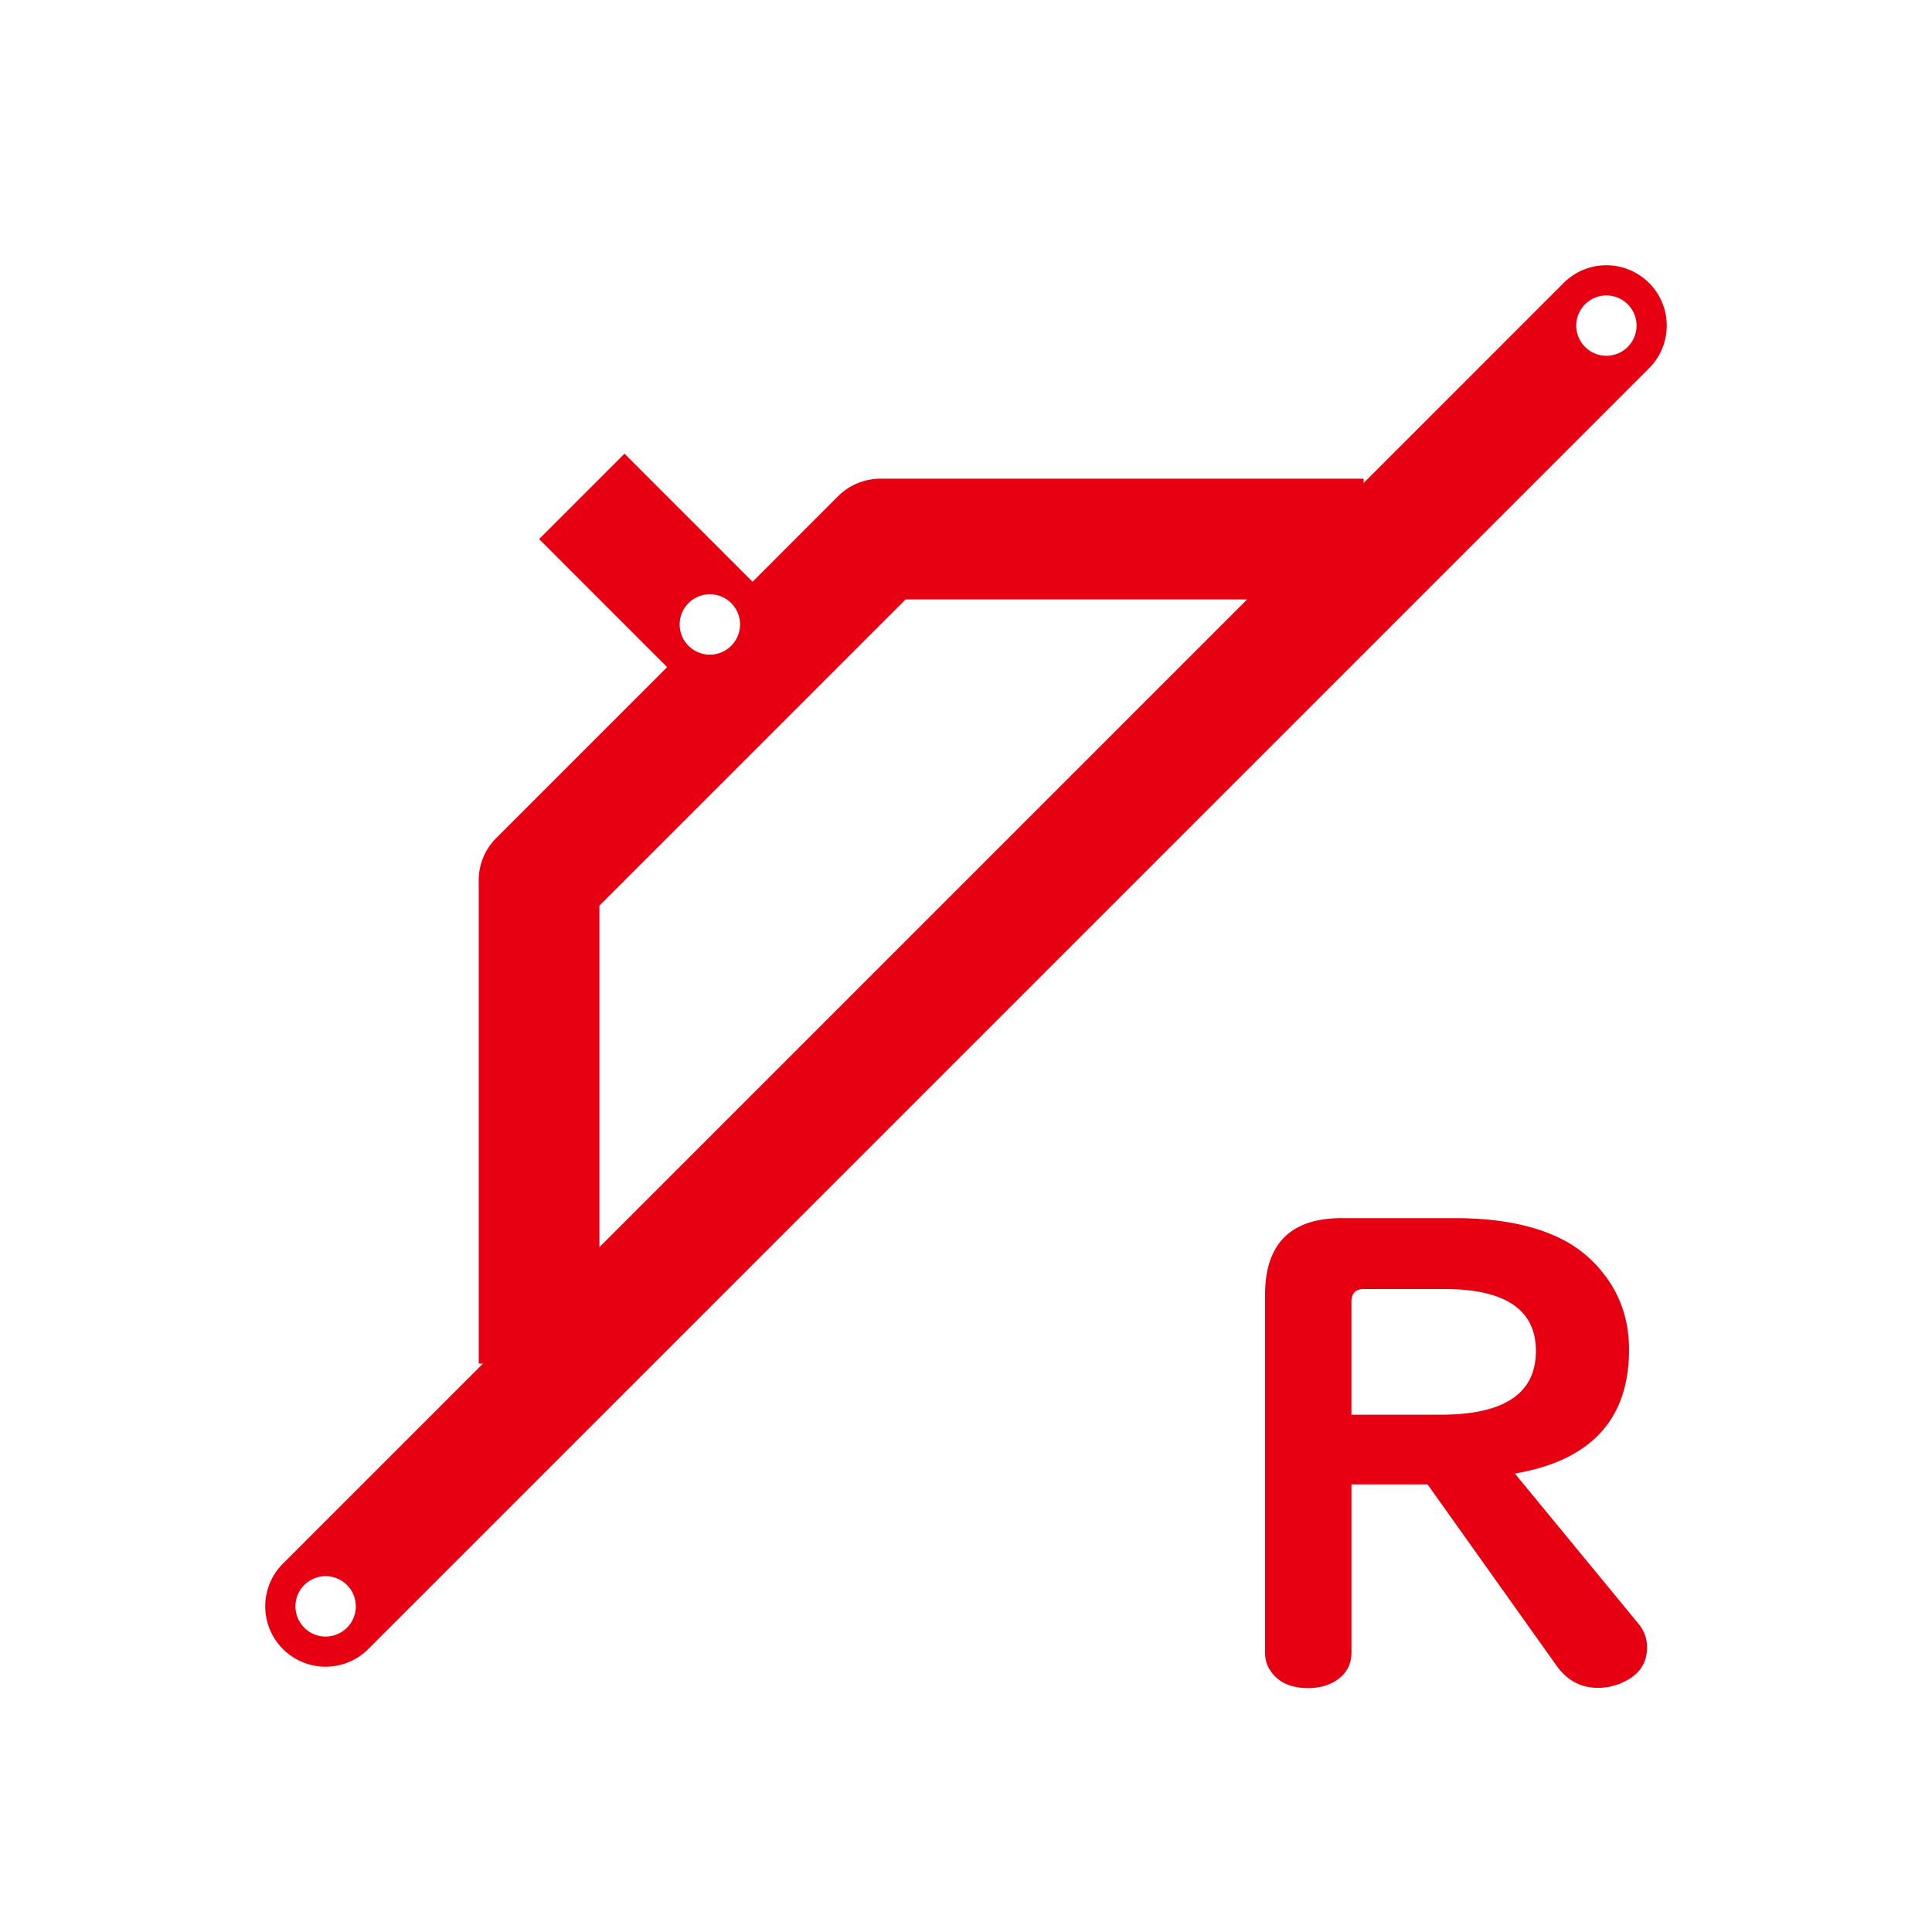 <svg xmlns="http://www.w3.org/2000/svg" viewBox="0 0 64 64">
  <path fill="#E60012" d="M50.182 48.813c2.521-.431 3.782-1.797 3.782-4.103 0-.956-.275-1.79-.831-2.502a4.05 4.05 0 00-1.333-1.127c-.923-.485-2.126-.729-3.607-.729H44.45c-1.695 0-2.543.85-2.543 2.543v11.844c0 .227.055.422.164.584.253.396.673.597 1.261.597.451 0 .817-.126 1.099-.38.226-.205.338-.473.338-.801v-5.566h2.521l4.276 6.01c.349.484.803.729 1.364.729.349 0 .68-.088.993-.266.426-.24.638-.601.638-1.078 0-.287-.094-.543-.277-.77l-4.102-4.985zm-5.414-1.95v-3.742c0-.28.14-.421.42-.421h2.646c2.03 0 3.045.685 3.045 2.051 0 1.409-1.049 2.112-3.146 2.112h-2.965zM54.627 9.373a1.999 1.999 0 00-2.829 0l-6.627 6.628v-.144H29.175a1.994 1.994 0 00-1.418.586l-2.827 2.829-4.242-4.243-2.829 2.828L22.1 22.1l-5.657 5.657a1.98 1.98 0 00-.585 1.419V45.17H16l-6.628 6.628a2 2 0 102.829 2.828L54.627 12.2a1.998 1.998 0 000-2.827zM11.494 53.92a.999.999 0 11-1.414-1.414.999.999 0 111.414 1.414zm11.314-33.941a.999.999 0 111.414 1.414.999.999 0 11-1.414-1.414zm-2.951 21.334V30L30 19.857h11.313L19.857 41.313zm34.063-29.82a.999.999 0 110-1.414.999.999 0 010 1.414z"/>
</svg>
